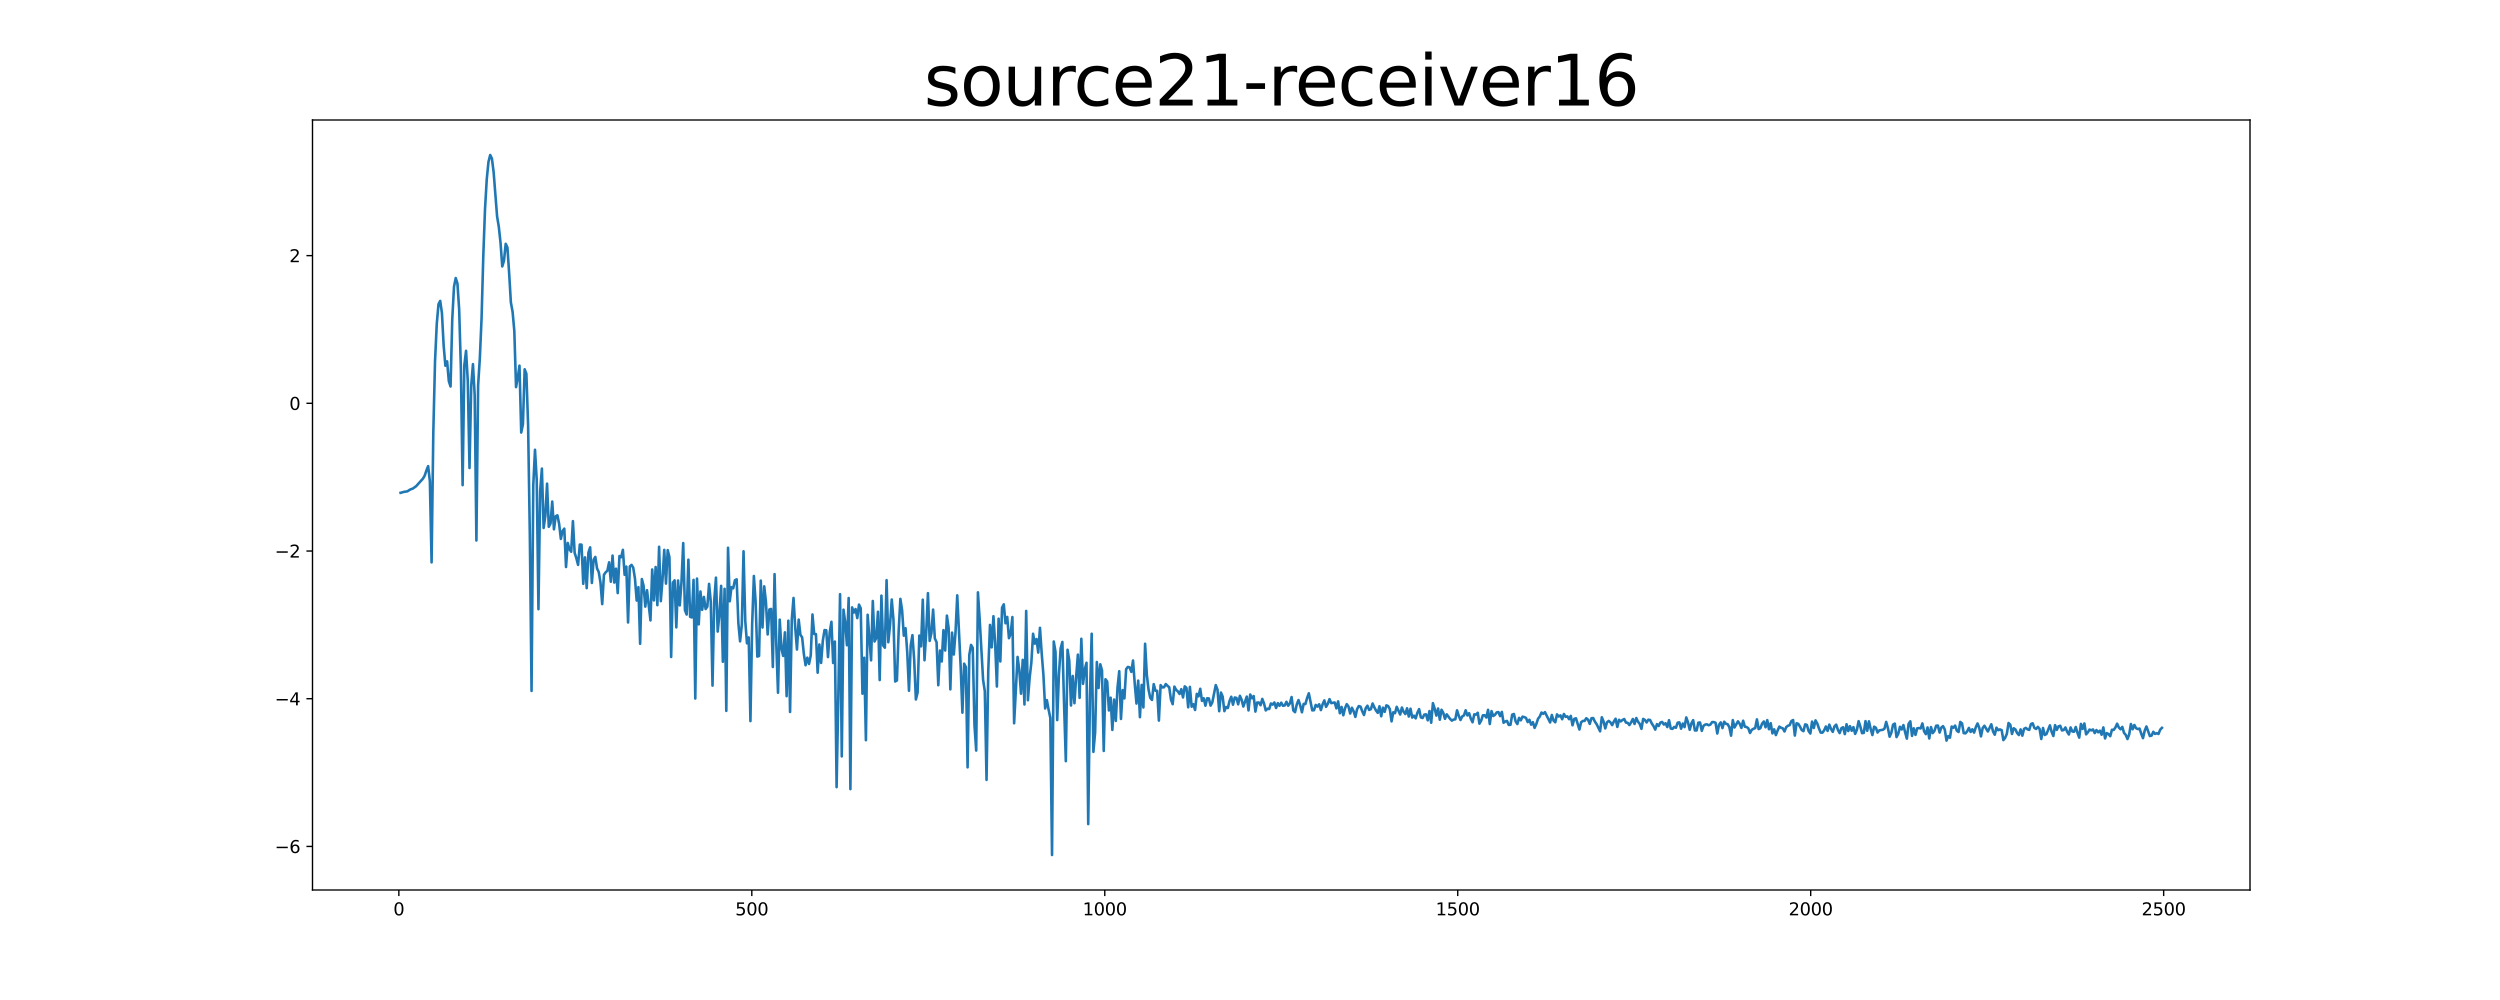 <?xml version="1.0" encoding="utf-8" standalone="no"?>
<!DOCTYPE svg PUBLIC "-//W3C//DTD SVG 1.1//EN"
  "http://www.w3.org/Graphics/SVG/1.1/DTD/svg11.dtd">
<svg xmlns:xlink="http://www.w3.org/1999/xlink" width="1440pt" height="576pt" viewBox="0 0 1440 576" xmlns="http://www.w3.org/2000/svg" version="1.1">
 <defs>
  <style type="text/css">*{stroke-linejoin: round; stroke-linecap: butt}</style>
 </defs>
 <g id="figure_1">
  <g id="patch_1">
   <path d="M 0 576 
L 1440 576 
L 1440 0 
L 0 0 
z
" style="fill: #ffffff"/>
  </g>
  <g id="axes_1">
   <g id="patch_2">
    <path d="M 180 512.64 
L 1296 512.64 
L 1296 69.12 
L 180 69.12 
z
" style="fill: #ffffff"/>
   </g>
   <g id="matplotlib.axis_1">
    <g id="xtick_1">
     <g id="line2d_1">
      <defs>
       <path id="m282dd97545" d="M 0 0 
L 0 3.5 
" style="stroke: #000000; stroke-width: 0.8"/>
      </defs>
      <g>
       <use xlink:href="#m282dd97545" x="229.735" y="512.64" style="stroke: #000000; stroke-width: 0.8"/>
      </g>
     </g>
     <g id="text_1">
      <!-- 0 -->
      <g transform="translate(226.553 527.238) scale(0.1 -0.1)">
       <defs>
        <path id="DejaVuSans-30" d="M 2034 4250 
Q 1547 4250 1301 3770 
Q 1056 3291 1056 2328 
Q 1056 1369 1301 889 
Q 1547 409 2034 409 
Q 2525 409 2770 889 
Q 3016 1369 3016 2328 
Q 3016 3291 2770 3770 
Q 2525 4250 2034 4250 
z
M 2034 4750 
Q 2819 4750 3233 4129 
Q 3647 3509 3647 2328 
Q 3647 1150 3233 529 
Q 2819 -91 2034 -91 
Q 1250 -91 836 529 
Q 422 1150 422 2328 
Q 422 3509 836 4129 
Q 1250 4750 2034 4750 
z
" transform="scale(0.016)"/>
       </defs>
       <use xlink:href="#DejaVuSans-30"/>
      </g>
     </g>
    </g>
    <g id="xtick_2">
     <g id="line2d_2">
      <g>
       <use xlink:href="#m282dd97545" x="433.041" y="512.64" style="stroke: #000000; stroke-width: 0.8"/>
      </g>
     </g>
     <g id="text_2">
      <!-- 500 -->
      <g transform="translate(423.497 527.238) scale(0.1 -0.1)">
       <defs>
        <path id="DejaVuSans-35" d="M 691 4666 
L 3169 4666 
L 3169 4134 
L 1269 4134 
L 1269 2991 
Q 1406 3038 1543 3061 
Q 1681 3084 1819 3084 
Q 2600 3084 3056 2656 
Q 3513 2228 3513 1497 
Q 3513 744 3044 326 
Q 2575 -91 1722 -91 
Q 1428 -91 1123 -41 
Q 819 9 494 109 
L 494 744 
Q 775 591 1075 516 
Q 1375 441 1709 441 
Q 2250 441 2565 725 
Q 2881 1009 2881 1497 
Q 2881 1984 2565 2268 
Q 2250 2553 1709 2553 
Q 1456 2553 1204 2497 
Q 953 2441 691 2322 
L 691 4666 
z
" transform="scale(0.016)"/>
       </defs>
       <use xlink:href="#DejaVuSans-35"/>
       <use xlink:href="#DejaVuSans-30" x="63.623"/>
       <use xlink:href="#DejaVuSans-30" x="127.246"/>
      </g>
     </g>
    </g>
    <g id="xtick_3">
     <g id="line2d_3">
      <g>
       <use xlink:href="#m282dd97545" x="636.347" y="512.64" style="stroke: #000000; stroke-width: 0.8"/>
      </g>
     </g>
     <g id="text_3">
      <!-- 1000 -->
      <g transform="translate(623.622 527.238) scale(0.1 -0.1)">
       <defs>
        <path id="DejaVuSans-31" d="M 794 531 
L 1825 531 
L 1825 4091 
L 703 3866 
L 703 4441 
L 1819 4666 
L 2450 4666 
L 2450 531 
L 3481 531 
L 3481 0 
L 794 0 
L 794 531 
z
" transform="scale(0.016)"/>
       </defs>
       <use xlink:href="#DejaVuSans-31"/>
       <use xlink:href="#DejaVuSans-30" x="63.623"/>
       <use xlink:href="#DejaVuSans-30" x="127.246"/>
       <use xlink:href="#DejaVuSans-30" x="190.869"/>
      </g>
     </g>
    </g>
    <g id="xtick_4">
     <g id="line2d_4">
      <g>
       <use xlink:href="#m282dd97545" x="839.653" y="512.64" style="stroke: #000000; stroke-width: 0.8"/>
      </g>
     </g>
     <g id="text_4">
      <!-- 1500 -->
      <g transform="translate(826.928 527.238) scale(0.1 -0.1)">
       <use xlink:href="#DejaVuSans-31"/>
       <use xlink:href="#DejaVuSans-35" x="63.623"/>
       <use xlink:href="#DejaVuSans-30" x="127.246"/>
       <use xlink:href="#DejaVuSans-30" x="190.869"/>
      </g>
     </g>
    </g>
    <g id="xtick_5">
     <g id="line2d_5">
      <g>
       <use xlink:href="#m282dd97545" x="1042.959" y="512.64" style="stroke: #000000; stroke-width: 0.8"/>
      </g>
     </g>
     <g id="text_5">
      <!-- 2000 -->
      <g transform="translate(1030.234 527.238) scale(0.1 -0.1)">
       <defs>
        <path id="DejaVuSans-32" d="M 1228 531 
L 3431 531 
L 3431 0 
L 469 0 
L 469 531 
Q 828 903 1448 1529 
Q 2069 2156 2228 2338 
Q 2531 2678 2651 2914 
Q 2772 3150 2772 3378 
Q 2772 3750 2511 3984 
Q 2250 4219 1831 4219 
Q 1534 4219 1204 4116 
Q 875 4013 500 3803 
L 500 4441 
Q 881 4594 1212 4672 
Q 1544 4750 1819 4750 
Q 2544 4750 2975 4387 
Q 3406 4025 3406 3419 
Q 3406 3131 3298 2873 
Q 3191 2616 2906 2266 
Q 2828 2175 2409 1742 
Q 1991 1309 1228 531 
z
" transform="scale(0.016)"/>
       </defs>
       <use xlink:href="#DejaVuSans-32"/>
       <use xlink:href="#DejaVuSans-30" x="63.623"/>
       <use xlink:href="#DejaVuSans-30" x="127.246"/>
       <use xlink:href="#DejaVuSans-30" x="190.869"/>
      </g>
     </g>
    </g>
    <g id="xtick_6">
     <g id="line2d_6">
      <g>
       <use xlink:href="#m282dd97545" x="1246.265" y="512.64" style="stroke: #000000; stroke-width: 0.8"/>
      </g>
     </g>
     <g id="text_6">
      <!-- 2500 -->
      <g transform="translate(1233.54 527.238) scale(0.1 -0.1)">
       <use xlink:href="#DejaVuSans-32"/>
       <use xlink:href="#DejaVuSans-35" x="63.623"/>
       <use xlink:href="#DejaVuSans-30" x="127.246"/>
       <use xlink:href="#DejaVuSans-30" x="190.869"/>
      </g>
     </g>
    </g>
   </g>
   <g id="matplotlib.axis_2">
    <g id="ytick_1">
     <g id="line2d_7">
      <defs>
       <path id="m78e806dab2" d="M 0 0 
L -3.5 0 
" style="stroke: #000000; stroke-width: 0.8"/>
      </defs>
      <g>
       <use xlink:href="#m78e806dab2" x="180" y="487.537" style="stroke: #000000; stroke-width: 0.8"/>
      </g>
     </g>
     <g id="text_7">
      <!-- −6 -->
      <g transform="translate(158.258 491.336) scale(0.1 -0.1)">
       <defs>
        <path id="DejaVuSans-2212" d="M 678 2272 
L 4684 2272 
L 4684 1741 
L 678 1741 
L 678 2272 
z
" transform="scale(0.016)"/>
        <path id="DejaVuSans-36" d="M 2113 2584 
Q 1688 2584 1439 2293 
Q 1191 2003 1191 1497 
Q 1191 994 1439 701 
Q 1688 409 2113 409 
Q 2538 409 2786 701 
Q 3034 994 3034 1497 
Q 3034 2003 2786 2293 
Q 2538 2584 2113 2584 
z
M 3366 4563 
L 3366 3988 
Q 3128 4100 2886 4159 
Q 2644 4219 2406 4219 
Q 1781 4219 1451 3797 
Q 1122 3375 1075 2522 
Q 1259 2794 1537 2939 
Q 1816 3084 2150 3084 
Q 2853 3084 3261 2657 
Q 3669 2231 3669 1497 
Q 3669 778 3244 343 
Q 2819 -91 2113 -91 
Q 1303 -91 875 529 
Q 447 1150 447 2328 
Q 447 3434 972 4092 
Q 1497 4750 2381 4750 
Q 2619 4750 2861 4703 
Q 3103 4656 3366 4563 
z
" transform="scale(0.016)"/>
       </defs>
       <use xlink:href="#DejaVuSans-2212"/>
       <use xlink:href="#DejaVuSans-36" x="83.789"/>
      </g>
     </g>
    </g>
    <g id="ytick_2">
     <g id="line2d_8">
      <g>
       <use xlink:href="#m78e806dab2" x="180" y="402.46" style="stroke: #000000; stroke-width: 0.8"/>
      </g>
     </g>
     <g id="text_8">
      <!-- −4 -->
      <g transform="translate(158.258 406.259) scale(0.1 -0.1)">
       <defs>
        <path id="DejaVuSans-34" d="M 2419 4116 
L 825 1625 
L 2419 1625 
L 2419 4116 
z
M 2253 4666 
L 3047 4666 
L 3047 1625 
L 3713 1625 
L 3713 1100 
L 3047 1100 
L 3047 0 
L 2419 0 
L 2419 1100 
L 313 1100 
L 313 1709 
L 2253 4666 
z
" transform="scale(0.016)"/>
       </defs>
       <use xlink:href="#DejaVuSans-2212"/>
       <use xlink:href="#DejaVuSans-34" x="83.789"/>
      </g>
     </g>
    </g>
    <g id="ytick_3">
     <g id="line2d_9">
      <g>
       <use xlink:href="#m78e806dab2" x="180" y="317.384" style="stroke: #000000; stroke-width: 0.8"/>
      </g>
     </g>
     <g id="text_9">
      <!-- −2 -->
      <g transform="translate(158.258 321.183) scale(0.1 -0.1)">
       <use xlink:href="#DejaVuSans-2212"/>
       <use xlink:href="#DejaVuSans-32" x="83.789"/>
      </g>
     </g>
    </g>
    <g id="ytick_4">
     <g id="line2d_10">
      <g>
       <use xlink:href="#m78e806dab2" x="180" y="232.308" style="stroke: #000000; stroke-width: 0.8"/>
      </g>
     </g>
     <g id="text_10">
      <!-- 0 -->
      <g transform="translate(166.637 236.107) scale(0.1 -0.1)">
       <use xlink:href="#DejaVuSans-30"/>
      </g>
     </g>
    </g>
    <g id="ytick_5">
     <g id="line2d_11">
      <g>
       <use xlink:href="#m78e806dab2" x="180" y="147.231" style="stroke: #000000; stroke-width: 0.8"/>
      </g>
     </g>
     <g id="text_11">
      <!-- 2 -->
      <g transform="translate(166.637 151.031) scale(0.1 -0.1)">
       <use xlink:href="#DejaVuSans-32"/>
      </g>
     </g>
    </g>
   </g>
   <g id="line2d_12">
    <path d="M 230.727 283.858 
L 232.713 283.313 
L 234.698 282.997 
L 235.691 282.298 
L 236.684 281.78 
L 237.676 281.477 
L 239.662 280.078 
L 243.632 275.68 
L 244.625 273.958 
L 245.618 270.958 
L 246.611 268.495 
L 247.603 277.231 
L 248.596 323.925 
L 249.589 248.994 
L 250.581 207.945 
L 251.574 186.615 
L 252.567 175.227 
L 253.56 173.32 
L 254.552 180.322 
L 255.545 199.01 
L 256.538 210.651 
L 257.53 208.147 
L 258.523 219.563 
L 259.516 222.623 
L 260.508 183.786 
L 261.501 165.21 
L 262.494 160.143 
L 263.487 163.364 
L 264.479 178.32 
L 265.472 212.305 
L 266.465 279.446 
L 267.457 210.304 
L 268.45 202.074 
L 269.443 219.509 
L 270.436 269.561 
L 271.428 222.066 
L 272.421 209.751 
L 273.414 227.507 
L 274.406 311.314 
L 275.399 221.885 
L 276.392 206.224 
L 277.384 183.277 
L 278.377 147.449 
L 279.37 120.487 
L 280.363 103.334 
L 281.355 93.255 
L 282.348 89.28 
L 283.341 91.315 
L 284.333 99.192 
L 286.319 124.603 
L 287.312 130.65 
L 288.304 139.84 
L 289.297 153.465 
L 290.29 150.224 
L 291.282 140.441 
L 292.275 142.538 
L 293.268 157.32 
L 294.26 174.182 
L 295.253 179.633 
L 296.246 190.613 
L 297.239 222.975 
L 298.231 217.587 
L 299.224 210.622 
L 300.217 249.147 
L 301.209 244.318 
L 302.202 212.713 
L 303.195 215.321 
L 304.188 244.933 
L 305.18 308.316 
L 306.173 397.972 
L 307.166 279.458 
L 308.158 259.072 
L 309.151 276.408 
L 310.144 350.901 
L 311.136 282.766 
L 312.129 269.902 
L 313.122 304.112 
L 314.115 297.08 
L 315.107 278.599 
L 316.1 303.431 
L 317.093 301.553 
L 318.085 288.898 
L 319.078 304.873 
L 320.071 297.391 
L 321.064 296.823 
L 322.056 301.715 
L 323.049 310.413 
L 324.042 305.837 
L 325.034 304.492 
L 326.027 326.599 
L 327.02 312.74 
L 328.012 316.437 
L 329.005 317.789 
L 329.998 300.173 
L 330.991 318.399 
L 331.983 321.559 
L 332.976 325.372 
L 333.969 313.65 
L 334.961 313.753 
L 335.954 336.288 
L 336.947 321.046 
L 337.94 338.776 
L 338.932 318.326 
L 339.925 315.277 
L 340.918 335.776 
L 341.91 322.402 
L 342.903 320.798 
L 343.896 327.416 
L 344.888 329.525 
L 345.881 335.59 
L 346.874 347.96 
L 347.867 331.079 
L 348.859 329.634 
L 349.852 328.702 
L 350.845 323.895 
L 351.837 335.075 
L 352.83 320.02 
L 353.823 335.557 
L 354.816 327.566 
L 355.808 341.606 
L 356.801 320.29 
L 357.794 320.964 
L 358.786 316.702 
L 359.779 331.089 
L 360.772 326.365 
L 361.764 358.529 
L 362.757 326.293 
L 363.75 325.376 
L 364.743 326.988 
L 365.735 333.238 
L 366.728 345.908 
L 367.721 338.226 
L 368.713 370.816 
L 369.706 333.537 
L 370.699 337.408 
L 371.692 349.406 
L 372.684 339.965 
L 374.67 357.353 
L 375.662 328.029 
L 376.655 345.832 
L 377.648 326.612 
L 378.64 348.584 
L 379.633 314.94 
L 380.626 346.261 
L 381.619 333.632 
L 382.611 316.73 
L 383.604 336.15 
L 384.597 316.886 
L 385.589 320.934 
L 386.582 378.413 
L 387.575 335.643 
L 388.568 334.273 
L 389.56 361.365 
L 390.553 334.377 
L 391.546 348.708 
L 392.538 335.145 
L 393.531 312.819 
L 394.524 351.447 
L 395.516 353.984 
L 396.509 322.382 
L 397.502 355.283 
L 398.495 355.641 
L 399.487 334.012 
L 400.48 402.346 
L 401.473 333.27 
L 402.465 359.648 
L 403.458 340.704 
L 404.451 351.261 
L 405.444 343.822 
L 406.436 350.789 
L 407.429 349.385 
L 408.422 336.311 
L 409.414 346.675 
L 410.407 394.904 
L 411.4 345.98 
L 412.392 332.729 
L 413.385 363.779 
L 414.378 353.95 
L 415.371 337.458 
L 416.363 381.189 
L 417.356 339.171 
L 418.349 409.469 
L 419.341 315.504 
L 420.334 346.337 
L 421.327 338.207 
L 422.32 338.882 
L 423.312 334.232 
L 424.305 333.705 
L 425.298 358.93 
L 426.29 369.422 
L 427.283 359.848 
L 428.276 317.542 
L 429.268 357.658 
L 430.261 370.541 
L 431.254 367.163 
L 432.247 415.352 
L 433.239 359.604 
L 434.232 331.775 
L 435.225 346.477 
L 436.217 378.2 
L 437.21 377.852 
L 438.203 334.427 
L 439.196 361.44 
L 440.188 337.741 
L 441.181 346.666 
L 442.174 365.44 
L 443.166 351.054 
L 444.159 350.748 
L 445.152 384.183 
L 446.144 330.711 
L 447.137 370.987 
L 448.13 399.009 
L 449.123 356.913 
L 450.115 373.499 
L 451.108 377.817 
L 452.101 364.228 
L 453.093 400.984 
L 454.086 357.519 
L 455.079 410.081 
L 456.072 356.838 
L 457.064 344.432 
L 458.057 361.547 
L 459.05 374.111 
L 460.042 356.886 
L 461.035 365.649 
L 462.028 367.123 
L 463.02 376.692 
L 464.013 383.181 
L 465.006 378.816 
L 465.999 382.433 
L 466.991 377.514 
L 467.984 353.933 
L 468.977 365.209 
L 469.969 365.239 
L 470.962 387.477 
L 471.955 371.24 
L 472.948 381.848 
L 473.94 369.067 
L 474.933 362.924 
L 475.926 363.033 
L 476.918 378.472 
L 477.911 364.275 
L 478.904 358.15 
L 479.896 381.872 
L 480.889 369.549 
L 481.882 453.387 
L 482.875 401.12 
L 483.867 342.247 
L 484.86 435.678 
L 485.853 351.173 
L 486.845 358.526 
L 487.838 371.666 
L 488.831 344.459 
L 489.824 454.539 
L 490.816 349.856 
L 491.809 352.83 
L 492.802 350.814 
L 493.794 356.022 
L 494.787 348.272 
L 495.78 350.369 
L 496.772 399.556 
L 497.765 378.857 
L 498.758 426.352 
L 499.751 354.109 
L 501.736 380.361 
L 502.729 346.169 
L 503.721 369.501 
L 504.714 367.544 
L 505.707 352.367 
L 506.7 391.715 
L 507.692 343.09 
L 508.685 371.786 
L 509.678 373.072 
L 510.67 334.172 
L 511.663 369.924 
L 512.656 359.986 
L 513.648 345.329 
L 514.641 357 
L 515.634 392.539 
L 516.627 391.934 
L 517.619 363.821 
L 518.612 344.944 
L 519.605 351.495 
L 520.597 366.124 
L 521.59 361.858 
L 522.583 375.975 
L 523.576 397.874 
L 524.568 371.807 
L 525.561 365.856 
L 526.554 379.806 
L 527.546 402.892 
L 528.539 398.848 
L 529.532 366.106 
L 530.524 372.292 
L 531.517 345.408 
L 532.51 380.316 
L 533.503 364.083 
L 534.495 341.648 
L 535.488 369.155 
L 536.481 364.714 
L 537.473 351.126 
L 538.466 367.746 
L 539.459 369.891 
L 540.452 394.685 
L 541.444 374.727 
L 542.437 381.003 
L 543.43 362.965 
L 544.422 374.69 
L 545.415 354.596 
L 546.408 361.749 
L 547.4 397.064 
L 548.393 364.401 
L 549.386 376.991 
L 550.379 364.187 
L 551.371 342.924 
L 553.357 384.327 
L 554.349 410.499 
L 555.342 382.266 
L 556.335 384.266 
L 557.328 441.986 
L 558.32 377.221 
L 559.313 371.462 
L 560.306 373.207 
L 561.298 417.651 
L 562.291 432.32 
L 563.284 341.2 
L 564.276 356.463 
L 566.262 391.585 
L 567.255 398.161 
L 568.247 449.219 
L 569.24 386.304 
L 570.233 359.955 
L 571.225 372.879 
L 572.218 354.953 
L 573.211 370.787 
L 574.204 395.432 
L 575.196 356.379 
L 576.189 381.007 
L 577.182 350.028 
L 578.174 348.102 
L 579.167 358.999 
L 580.16 355.358 
L 581.152 367.596 
L 582.145 364.955 
L 583.138 355.424 
L 584.131 416.599 
L 586.116 378.388 
L 587.109 385.852 
L 588.101 399.57 
L 589.094 380.063 
L 590.087 405.774 
L 591.08 351.906 
L 592.072 403.349 
L 593.065 390.512 
L 594.058 381.639 
L 595.05 365.045 
L 596.043 370.75 
L 597.036 368.091 
L 598.028 375.874 
L 599.021 361.624 
L 600.014 376.285 
L 601.007 388.735 
L 601.999 408.072 
L 602.992 403.268 
L 603.985 408.707 
L 604.977 413.512 
L 605.97 492.48 
L 606.963 369.506 
L 607.956 375.439 
L 608.948 414.774 
L 609.941 388.512 
L 610.934 373.456 
L 611.926 369.759 
L 612.919 406.161 
L 613.912 438.438 
L 614.904 374.26 
L 615.897 380.654 
L 616.89 406.358 
L 617.883 389.345 
L 618.875 405.052 
L 619.868 389.828 
L 620.861 377.061 
L 621.853 401.948 
L 622.846 367.928 
L 623.839 393.885 
L 624.832 385.557 
L 625.824 381.747 
L 626.817 474.677 
L 627.81 400.967 
L 628.802 365.035 
L 629.795 433.083 
L 630.788 421.88 
L 631.78 381.325 
L 632.773 396.272 
L 633.766 382.626 
L 634.759 386.205 
L 635.751 432.535 
L 636.744 391.247 
L 637.737 392.547 
L 638.729 409.217 
L 639.722 401.872 
L 640.715 420.436 
L 641.708 402.936 
L 642.7 415.235 
L 643.693 395.968 
L 644.686 386.612 
L 645.678 414.117 
L 646.671 397.507 
L 647.664 402.266 
L 648.656 385.428 
L 649.649 384.154 
L 650.642 384.414 
L 651.635 386.992 
L 652.627 380.451 
L 653.62 393.94 
L 654.613 405.248 
L 655.605 392.043 
L 656.598 413.085 
L 657.591 394.518 
L 658.584 407.498 
L 659.576 370.805 
L 660.569 388.704 
L 661.562 397.244 
L 662.554 401.968 
L 663.547 403.146 
L 664.54 394.055 
L 665.532 397.829 
L 666.525 397.934 
L 667.518 415.057 
L 668.511 394.633 
L 669.503 395.96 
L 670.496 395.85 
L 671.489 394.013 
L 672.481 395.043 
L 673.474 395.864 
L 674.467 402.954 
L 675.46 405.608 
L 676.452 395.488 
L 677.445 397.367 
L 678.438 398.252 
L 679.43 399.716 
L 680.423 396.957 
L 681.416 401.724 
L 682.408 395.35 
L 683.401 396.21 
L 684.394 407.412 
L 685.387 395.66 
L 686.379 407.043 
L 687.372 405.63 
L 688.365 408.952 
L 689.357 399.683 
L 690.35 401.092 
L 691.343 396.741 
L 692.336 403.697 
L 693.328 402.189 
L 694.321 406.47 
L 695.314 402.205 
L 696.306 402.296 
L 697.299 406.435 
L 698.292 404.545 
L 700.277 394.616 
L 701.27 397.215 
L 702.263 409.647 
L 703.255 398.907 
L 704.248 401.202 
L 705.241 409.614 
L 706.233 407.227 
L 707.226 407.816 
L 708.219 403.762 
L 709.212 401.329 
L 710.204 405.911 
L 711.197 401.766 
L 712.19 402.018 
L 713.182 405.682 
L 714.175 400.797 
L 715.168 403.044 
L 716.16 406.958 
L 718.146 401.243 
L 719.139 409.195 
L 720.131 400.048 
L 721.124 402.201 
L 722.117 400.934 
L 723.109 409.87 
L 724.102 404.669 
L 725.095 404.652 
L 726.088 406.2 
L 727.08 402.569 
L 728.073 405.205 
L 729.066 409.196 
L 730.058 408.211 
L 731.051 408.378 
L 732.044 405.227 
L 733.036 405.859 
L 734.029 404.615 
L 735.022 407.798 
L 736.015 405.008 
L 737.007 406.542 
L 738 404.743 
L 738.993 406.522 
L 739.985 406.345 
L 740.978 404.251 
L 741.971 406.483 
L 742.964 405.175 
L 743.956 401.499 
L 744.949 409.242 
L 745.942 410.218 
L 746.934 405.772 
L 747.927 403.236 
L 748.92 406.287 
L 749.912 410.268 
L 750.905 405.472 
L 751.898 405.517 
L 752.891 402.038 
L 753.883 399.333 
L 755.869 409.167 
L 756.861 409.078 
L 757.854 406.039 
L 758.847 406.996 
L 759.84 405.674 
L 760.832 409 
L 761.825 405.648 
L 762.818 403.43 
L 763.81 407.153 
L 764.803 405.393 
L 765.796 402.705 
L 766.788 404.994 
L 768.774 404.623 
L 769.767 408.026 
L 770.759 404.001 
L 771.752 410.827 
L 772.745 407.198 
L 773.737 411.992 
L 774.73 407.969 
L 775.723 405.602 
L 776.716 406.935 
L 777.708 410.994 
L 778.701 407.667 
L 779.694 409.726 
L 780.686 412.925 
L 781.679 408.463 
L 782.672 406.698 
L 783.664 407.013 
L 784.657 409.717 
L 785.65 411.843 
L 786.643 407.955 
L 787.635 406.49 
L 788.628 408.938 
L 789.621 408.477 
L 790.613 405.218 
L 791.606 407.407 
L 792.599 409.302 
L 793.592 410.602 
L 794.584 406.802 
L 795.577 412.578 
L 796.57 407.613 
L 797.562 410.025 
L 798.555 406.287 
L 799.548 406.689 
L 800.54 408.46 
L 801.533 415.523 
L 802.526 410.283 
L 803.519 410.779 
L 804.511 407.139 
L 806.497 411.563 
L 807.489 407.549 
L 808.482 409.986 
L 809.475 411.281 
L 810.468 407.976 
L 811.46 412.719 
L 812.453 408.206 
L 813.446 413.335 
L 814.438 412.24 
L 815.431 413.774 
L 816.424 410.505 
L 817.416 408.443 
L 818.409 413.212 
L 819.402 413.564 
L 820.395 411.613 
L 821.387 411.471 
L 822.38 414.905 
L 823.373 409.557 
L 824.365 416.284 
L 825.358 405.025 
L 826.351 408.142 
L 827.344 412.175 
L 828.336 408.103 
L 829.329 414.556 
L 830.322 408.826 
L 831.314 410.543 
L 832.307 414.038 
L 833.3 411.455 
L 835.285 414.138 
L 836.278 415.075 
L 837.271 414.478 
L 838.263 414.311 
L 839.256 409.159 
L 840.249 412.293 
L 841.241 414.717 
L 842.234 412.673 
L 843.227 412.104 
L 844.22 409.122 
L 845.212 412.081 
L 846.205 410.806 
L 847.198 413.98 
L 848.19 416.013 
L 849.183 411.461 
L 850.176 411.631 
L 851.168 410.569 
L 852.161 416.836 
L 853.154 415.073 
L 854.147 412.002 
L 855.139 411.982 
L 856.132 413.286 
L 857.125 408.858 
L 858.117 417.037 
L 859.11 409.607 
L 860.103 412.404 
L 861.096 411.751 
L 862.088 410.344 
L 863.081 410.15 
L 864.074 412.473 
L 865.066 410.077 
L 866.059 416.314 
L 867.052 415.552 
L 868.044 415.279 
L 869.037 417.557 
L 870.03 417.482 
L 871.023 411.648 
L 872.015 411.259 
L 873.008 415.555 
L 874.001 417.057 
L 874.993 413.499 
L 875.986 414.91 
L 876.979 412.796 
L 877.972 413.051 
L 878.964 413.495 
L 879.957 415.917 
L 880.95 414.588 
L 881.942 417.396 
L 882.935 415.975 
L 883.928 419.246 
L 884.92 417.021 
L 885.913 413.993 
L 886.906 412.727 
L 887.899 410.433 
L 888.891 411.174 
L 889.884 410.191 
L 892.862 416.134 
L 893.855 411.819 
L 894.848 415.073 
L 895.84 416.032 
L 896.833 411.487 
L 897.826 412.702 
L 898.818 412.053 
L 899.811 414.269 
L 900.804 411.267 
L 901.796 412.904 
L 902.789 412.633 
L 903.782 414.242 
L 904.775 412.362 
L 905.767 417.765 
L 906.76 414.084 
L 907.753 413.746 
L 909.738 420.211 
L 910.731 416.01 
L 911.724 415.249 
L 912.716 415.256 
L 913.709 413.706 
L 914.702 414.511 
L 915.694 416.96 
L 916.687 413.701 
L 917.68 413.594 
L 918.672 415.693 
L 919.665 417.126 
L 921.651 421.245 
L 922.643 413.152 
L 923.636 415.512 
L 924.629 419.573 
L 925.621 416.062 
L 926.614 415.249 
L 927.607 416.063 
L 928.6 417.671 
L 929.592 415.577 
L 930.585 413.99 
L 931.578 418.712 
L 932.57 414.611 
L 933.563 415.532 
L 934.556 414.695 
L 935.548 414.157 
L 936.541 416.204 
L 937.534 416.34 
L 938.527 417.641 
L 939.519 416.086 
L 940.512 414.143 
L 941.505 416.996 
L 942.497 413.598 
L 943.49 415.716 
L 944.483 416.963 
L 945.476 419.815 
L 946.468 414.092 
L 947.461 414.687 
L 948.454 416.132 
L 949.446 414.551 
L 950.439 414.716 
L 951.432 416.748 
L 952.424 418.21 
L 953.417 420.259 
L 954.41 417.099 
L 955.403 418.17 
L 956.395 416.19 
L 957.388 415.859 
L 958.381 417.328 
L 959.373 416.611 
L 960.366 418.787 
L 961.359 414.837 
L 962.352 419.64 
L 963.344 419.831 
L 964.337 418.743 
L 965.33 419.171 
L 966.322 416.283 
L 967.315 416.088 
L 968.308 419.725 
L 969.3 416.768 
L 970.293 418.805 
L 971.286 413.25 
L 972.279 416.016 
L 973.271 420.343 
L 974.264 416.663 
L 975.257 414.809 
L 976.249 420.733 
L 977.242 420.743 
L 978.235 416.268 
L 979.228 416.151 
L 980.22 420.965 
L 981.213 418.082 
L 982.206 417.345 
L 983.198 417.222 
L 984.191 417.739 
L 985.184 417.363 
L 986.176 415.931 
L 987.169 415.936 
L 988.162 416.33 
L 989.155 422.501 
L 990.147 417.476 
L 991.14 416.1 
L 992.133 419.385 
L 993.125 415.726 
L 994.118 416.9 
L 995.111 417.138 
L 996.104 418.842 
L 997.096 423.745 
L 998.089 414.781 
L 999.082 419.022 
L 1001.067 415.495 
L 1002.06 416.888 
L 1003.052 419.279 
L 1004.045 415.13 
L 1005.038 418.609 
L 1006.031 418.764 
L 1007.023 419.486 
L 1008.016 422.192 
L 1009.009 420.378 
L 1010.001 419.766 
L 1010.994 419.369 
L 1011.987 414.364 
L 1012.98 419.951 
L 1013.972 419.461 
L 1014.965 416.813 
L 1015.958 415.576 
L 1016.95 418.9 
L 1017.943 414.79 
L 1018.936 420.021 
L 1019.928 416.583 
L 1020.921 422.429 
L 1021.914 420.105 
L 1022.907 423.396 
L 1023.899 420.803 
L 1024.892 418.533 
L 1025.885 419.19 
L 1026.877 419.504 
L 1027.87 421.328 
L 1028.863 418.803 
L 1029.856 418.032 
L 1030.848 417.683 
L 1031.841 415.311 
L 1032.834 414.746 
L 1033.826 423.673 
L 1034.819 416.607 
L 1035.812 416.921 
L 1036.804 418.552 
L 1037.797 420.515 
L 1038.79 421.149 
L 1039.783 417.246 
L 1040.775 417.551 
L 1041.768 421.097 
L 1042.761 422.506 
L 1043.753 415.648 
L 1044.746 419.3 
L 1045.739 414.935 
L 1046.732 416.718 
L 1047.724 419.564 
L 1048.717 421.978 
L 1049.71 422.009 
L 1050.702 420.676 
L 1051.695 418.467 
L 1052.688 420.983 
L 1053.68 417.383 
L 1054.673 419.922 
L 1055.666 421.55 
L 1056.659 418.392 
L 1057.651 417.399 
L 1058.644 420.439 
L 1059.637 422.26 
L 1060.629 419.436 
L 1061.622 418.884 
L 1062.615 422.835 
L 1063.608 417.159 
L 1064.6 421.077 
L 1065.593 418.265 
L 1066.586 420.912 
L 1067.578 418.837 
L 1068.571 422.72 
L 1069.564 420.362 
L 1070.556 415.393 
L 1071.549 418.453 
L 1072.542 422.291 
L 1073.535 422.144 
L 1074.527 415.368 
L 1075.52 420.923 
L 1076.513 415.487 
L 1077.505 419.893 
L 1078.498 423.382 
L 1079.491 418.576 
L 1080.484 419.156 
L 1081.476 421.932 
L 1082.469 420.691 
L 1084.454 420.368 
L 1085.447 419.736 
L 1086.44 415.822 
L 1087.432 419.394 
L 1088.425 424.341 
L 1089.418 422.065 
L 1090.411 417.386 
L 1091.403 416.788 
L 1092.396 424.558 
L 1093.389 422.687 
L 1094.381 418.649 
L 1095.374 420.164 
L 1096.367 417.655 
L 1097.36 421.84 
L 1098.352 425.469 
L 1099.345 416.94 
L 1100.338 415.492 
L 1101.33 423.871 
L 1102.323 419.511 
L 1103.316 423.287 
L 1104.308 419.517 
L 1105.301 419.367 
L 1106.294 419.585 
L 1107.287 416.695 
L 1108.279 421.222 
L 1109.272 422.856 
L 1110.265 419.017 
L 1111.257 425.351 
L 1112.25 418.808 
L 1113.243 422.268 
L 1114.236 420.985 
L 1115.228 418.018 
L 1116.221 417.915 
L 1117.214 421.955 
L 1118.206 419.06 
L 1119.199 418.271 
L 1120.192 420.245 
L 1121.184 426.577 
L 1122.177 423.98 
L 1123.17 424.924 
L 1124.163 418.489 
L 1125.155 419.185 
L 1126.148 417.944 
L 1127.141 420.928 
L 1128.133 421.627 
L 1129.126 415.848 
L 1130.119 416.688 
L 1131.112 422.281 
L 1132.104 422.404 
L 1133.097 421.245 
L 1134.09 419.293 
L 1135.082 421.594 
L 1136.075 420.07 
L 1137.068 421.965 
L 1138.06 418.902 
L 1139.053 416.722 
L 1140.046 419.202 
L 1141.039 424.158 
L 1142.031 419.34 
L 1143.024 418.037 
L 1145.009 421.332 
L 1146.995 417.184 
L 1147.988 421.33 
L 1148.98 423.188 
L 1149.973 419.144 
L 1150.966 420.595 
L 1151.958 420.146 
L 1152.951 420.557 
L 1153.944 426.291 
L 1154.936 425.037 
L 1155.929 422.727 
L 1156.922 416.459 
L 1157.915 417.423 
L 1158.907 422.753 
L 1159.9 419.493 
L 1160.893 420.16 
L 1161.885 422.257 
L 1162.878 423.369 
L 1163.871 420.133 
L 1164.864 423.749 
L 1165.856 419.807 
L 1166.849 419.271 
L 1167.842 420.089 
L 1168.834 420.421 
L 1169.827 417.052 
L 1170.82 416.634 
L 1171.812 419.316 
L 1172.805 419.882 
L 1173.798 418.661 
L 1174.791 419.828 
L 1175.783 425.664 
L 1176.776 419.325 
L 1177.769 423.342 
L 1178.761 422.824 
L 1180.747 417.811 
L 1181.74 421.537 
L 1182.732 423.929 
L 1183.725 417.677 
L 1184.718 420.401 
L 1185.71 418.368 
L 1186.703 418.057 
L 1187.696 420.73 
L 1188.688 420.502 
L 1189.681 419.029 
L 1190.674 421.471 
L 1191.667 423.053 
L 1192.659 419.008 
L 1193.652 421.336 
L 1194.645 421.477 
L 1195.637 418.754 
L 1196.63 422.162 
L 1197.623 424.864 
L 1198.616 416.966 
L 1199.608 419.842 
L 1200.601 416.727 
L 1201.594 422.978 
L 1202.586 421.839 
L 1203.579 420.221 
L 1204.572 420.71 
L 1205.564 420.162 
L 1206.557 422.248 
L 1207.55 420.512 
L 1208.543 421.8 
L 1209.535 420.882 
L 1210.528 423.212 
L 1211.521 419.004 
L 1212.513 425.34 
L 1213.506 422.264 
L 1214.499 422.821 
L 1215.492 424.051 
L 1216.484 420.346 
L 1217.477 420.434 
L 1218.47 419.057 
L 1219.462 416.861 
L 1220.455 419.047 
L 1221.448 420.063 
L 1222.44 418.695 
L 1223.433 422.131 
L 1224.426 423.285 
L 1225.419 425.687 
L 1226.411 423.023 
L 1227.404 417.038 
L 1228.397 420.031 
L 1229.389 417.594 
L 1230.382 419.447 
L 1231.375 419.949 
L 1232.368 419.66 
L 1233.36 422.612 
L 1234.353 425.183 
L 1235.346 420.882 
L 1236.338 418.45 
L 1238.324 423.959 
L 1239.316 423.688 
L 1240.309 421.517 
L 1241.302 422.735 
L 1242.295 422.307 
L 1243.287 422.769 
L 1244.28 420.289 
L 1245.273 419.256 
L 1245.273 419.256 
" clip-path="url(#p3cb70091ae)" style="fill: none; stroke: #1f77b4; stroke-width: 1.5; stroke-linecap: square"/>
   </g>
   <g id="patch_3">
    <path d="M 180 512.64 
L 180 69.12 
" style="fill: none; stroke: #000000; stroke-width: 0.8; stroke-linejoin: miter; stroke-linecap: square"/>
   </g>
   <g id="patch_4">
    <path d="M 1296 512.64 
L 1296 69.12 
" style="fill: none; stroke: #000000; stroke-width: 0.8; stroke-linejoin: miter; stroke-linecap: square"/>
   </g>
   <g id="patch_5">
    <path d="M 180 512.64 
L 1296 512.64 
" style="fill: none; stroke: #000000; stroke-width: 0.8; stroke-linejoin: miter; stroke-linecap: square"/>
   </g>
   <g id="patch_6">
    <path d="M 180 69.12 
L 1296 69.12 
" style="fill: none; stroke: #000000; stroke-width: 0.8; stroke-linejoin: miter; stroke-linecap: square"/>
   </g>
   <g id="text_12">
    <!-- source21-receiver16 -->
    <g transform="translate(532.175 60.801) scale(0.4 -0.4)">
     <defs>
      <path id="DejaVuSans-73" d="M 2834 3397 
L 2834 2853 
Q 2591 2978 2328 3040 
Q 2066 3103 1784 3103 
Q 1356 3103 1142 2972 
Q 928 2841 928 2578 
Q 928 2378 1081 2264 
Q 1234 2150 1697 2047 
L 1894 2003 
Q 2506 1872 2764 1633 
Q 3022 1394 3022 966 
Q 3022 478 2636 193 
Q 2250 -91 1575 -91 
Q 1294 -91 989 -36 
Q 684 19 347 128 
L 347 722 
Q 666 556 975 473 
Q 1284 391 1588 391 
Q 1994 391 2212 530 
Q 2431 669 2431 922 
Q 2431 1156 2273 1281 
Q 2116 1406 1581 1522 
L 1381 1569 
Q 847 1681 609 1914 
Q 372 2147 372 2553 
Q 372 3047 722 3315 
Q 1072 3584 1716 3584 
Q 2034 3584 2315 3537 
Q 2597 3491 2834 3397 
z
" transform="scale(0.016)"/>
      <path id="DejaVuSans-6f" d="M 1959 3097 
Q 1497 3097 1228 2736 
Q 959 2375 959 1747 
Q 959 1119 1226 758 
Q 1494 397 1959 397 
Q 2419 397 2687 759 
Q 2956 1122 2956 1747 
Q 2956 2369 2687 2733 
Q 2419 3097 1959 3097 
z
M 1959 3584 
Q 2709 3584 3137 3096 
Q 3566 2609 3566 1747 
Q 3566 888 3137 398 
Q 2709 -91 1959 -91 
Q 1206 -91 779 398 
Q 353 888 353 1747 
Q 353 2609 779 3096 
Q 1206 3584 1959 3584 
z
" transform="scale(0.016)"/>
      <path id="DejaVuSans-75" d="M 544 1381 
L 544 3500 
L 1119 3500 
L 1119 1403 
Q 1119 906 1312 657 
Q 1506 409 1894 409 
Q 2359 409 2629 706 
Q 2900 1003 2900 1516 
L 2900 3500 
L 3475 3500 
L 3475 0 
L 2900 0 
L 2900 538 
Q 2691 219 2414 64 
Q 2138 -91 1772 -91 
Q 1169 -91 856 284 
Q 544 659 544 1381 
z
M 1991 3584 
L 1991 3584 
z
" transform="scale(0.016)"/>
      <path id="DejaVuSans-72" d="M 2631 2963 
Q 2534 3019 2420 3045 
Q 2306 3072 2169 3072 
Q 1681 3072 1420 2755 
Q 1159 2438 1159 1844 
L 1159 0 
L 581 0 
L 581 3500 
L 1159 3500 
L 1159 2956 
Q 1341 3275 1631 3429 
Q 1922 3584 2338 3584 
Q 2397 3584 2469 3576 
Q 2541 3569 2628 3553 
L 2631 2963 
z
" transform="scale(0.016)"/>
      <path id="DejaVuSans-63" d="M 3122 3366 
L 3122 2828 
Q 2878 2963 2633 3030 
Q 2388 3097 2138 3097 
Q 1578 3097 1268 2742 
Q 959 2388 959 1747 
Q 959 1106 1268 751 
Q 1578 397 2138 397 
Q 2388 397 2633 464 
Q 2878 531 3122 666 
L 3122 134 
Q 2881 22 2623 -34 
Q 2366 -91 2075 -91 
Q 1284 -91 818 406 
Q 353 903 353 1747 
Q 353 2603 823 3093 
Q 1294 3584 2113 3584 
Q 2378 3584 2631 3529 
Q 2884 3475 3122 3366 
z
" transform="scale(0.016)"/>
      <path id="DejaVuSans-65" d="M 3597 1894 
L 3597 1613 
L 953 1613 
Q 991 1019 1311 708 
Q 1631 397 2203 397 
Q 2534 397 2845 478 
Q 3156 559 3463 722 
L 3463 178 
Q 3153 47 2828 -22 
Q 2503 -91 2169 -91 
Q 1331 -91 842 396 
Q 353 884 353 1716 
Q 353 2575 817 3079 
Q 1281 3584 2069 3584 
Q 2775 3584 3186 3129 
Q 3597 2675 3597 1894 
z
M 3022 2063 
Q 3016 2534 2758 2815 
Q 2500 3097 2075 3097 
Q 1594 3097 1305 2825 
Q 1016 2553 972 2059 
L 3022 2063 
z
" transform="scale(0.016)"/>
      <path id="DejaVuSans-2d" d="M 313 2009 
L 1997 2009 
L 1997 1497 
L 313 1497 
L 313 2009 
z
" transform="scale(0.016)"/>
      <path id="DejaVuSans-69" d="M 603 3500 
L 1178 3500 
L 1178 0 
L 603 0 
L 603 3500 
z
M 603 4863 
L 1178 4863 
L 1178 4134 
L 603 4134 
L 603 4863 
z
" transform="scale(0.016)"/>
      <path id="DejaVuSans-76" d="M 191 3500 
L 800 3500 
L 1894 563 
L 2988 3500 
L 3597 3500 
L 2284 0 
L 1503 0 
L 191 3500 
z
" transform="scale(0.016)"/>
     </defs>
     <use xlink:href="#DejaVuSans-73"/>
     <use xlink:href="#DejaVuSans-6f" x="52.1"/>
     <use xlink:href="#DejaVuSans-75" x="113.281"/>
     <use xlink:href="#DejaVuSans-72" x="176.66"/>
     <use xlink:href="#DejaVuSans-63" x="215.523"/>
     <use xlink:href="#DejaVuSans-65" x="270.504"/>
     <use xlink:href="#DejaVuSans-32" x="332.027"/>
     <use xlink:href="#DejaVuSans-31" x="395.65"/>
     <use xlink:href="#DejaVuSans-2d" x="459.273"/>
     <use xlink:href="#DejaVuSans-72" x="495.357"/>
     <use xlink:href="#DejaVuSans-65" x="534.221"/>
     <use xlink:href="#DejaVuSans-63" x="595.744"/>
     <use xlink:href="#DejaVuSans-65" x="650.725"/>
     <use xlink:href="#DejaVuSans-69" x="712.248"/>
     <use xlink:href="#DejaVuSans-76" x="740.031"/>
     <use xlink:href="#DejaVuSans-65" x="799.211"/>
     <use xlink:href="#DejaVuSans-72" x="860.734"/>
     <use xlink:href="#DejaVuSans-31" x="901.848"/>
     <use xlink:href="#DejaVuSans-36" x="965.471"/>
    </g>
   </g>
  </g>
 </g>
 <defs>
  <clipPath id="p3cb70091ae">
   <rect x="180" y="69.12" width="1116" height="443.52"/>
  </clipPath>
 </defs>
</svg>
